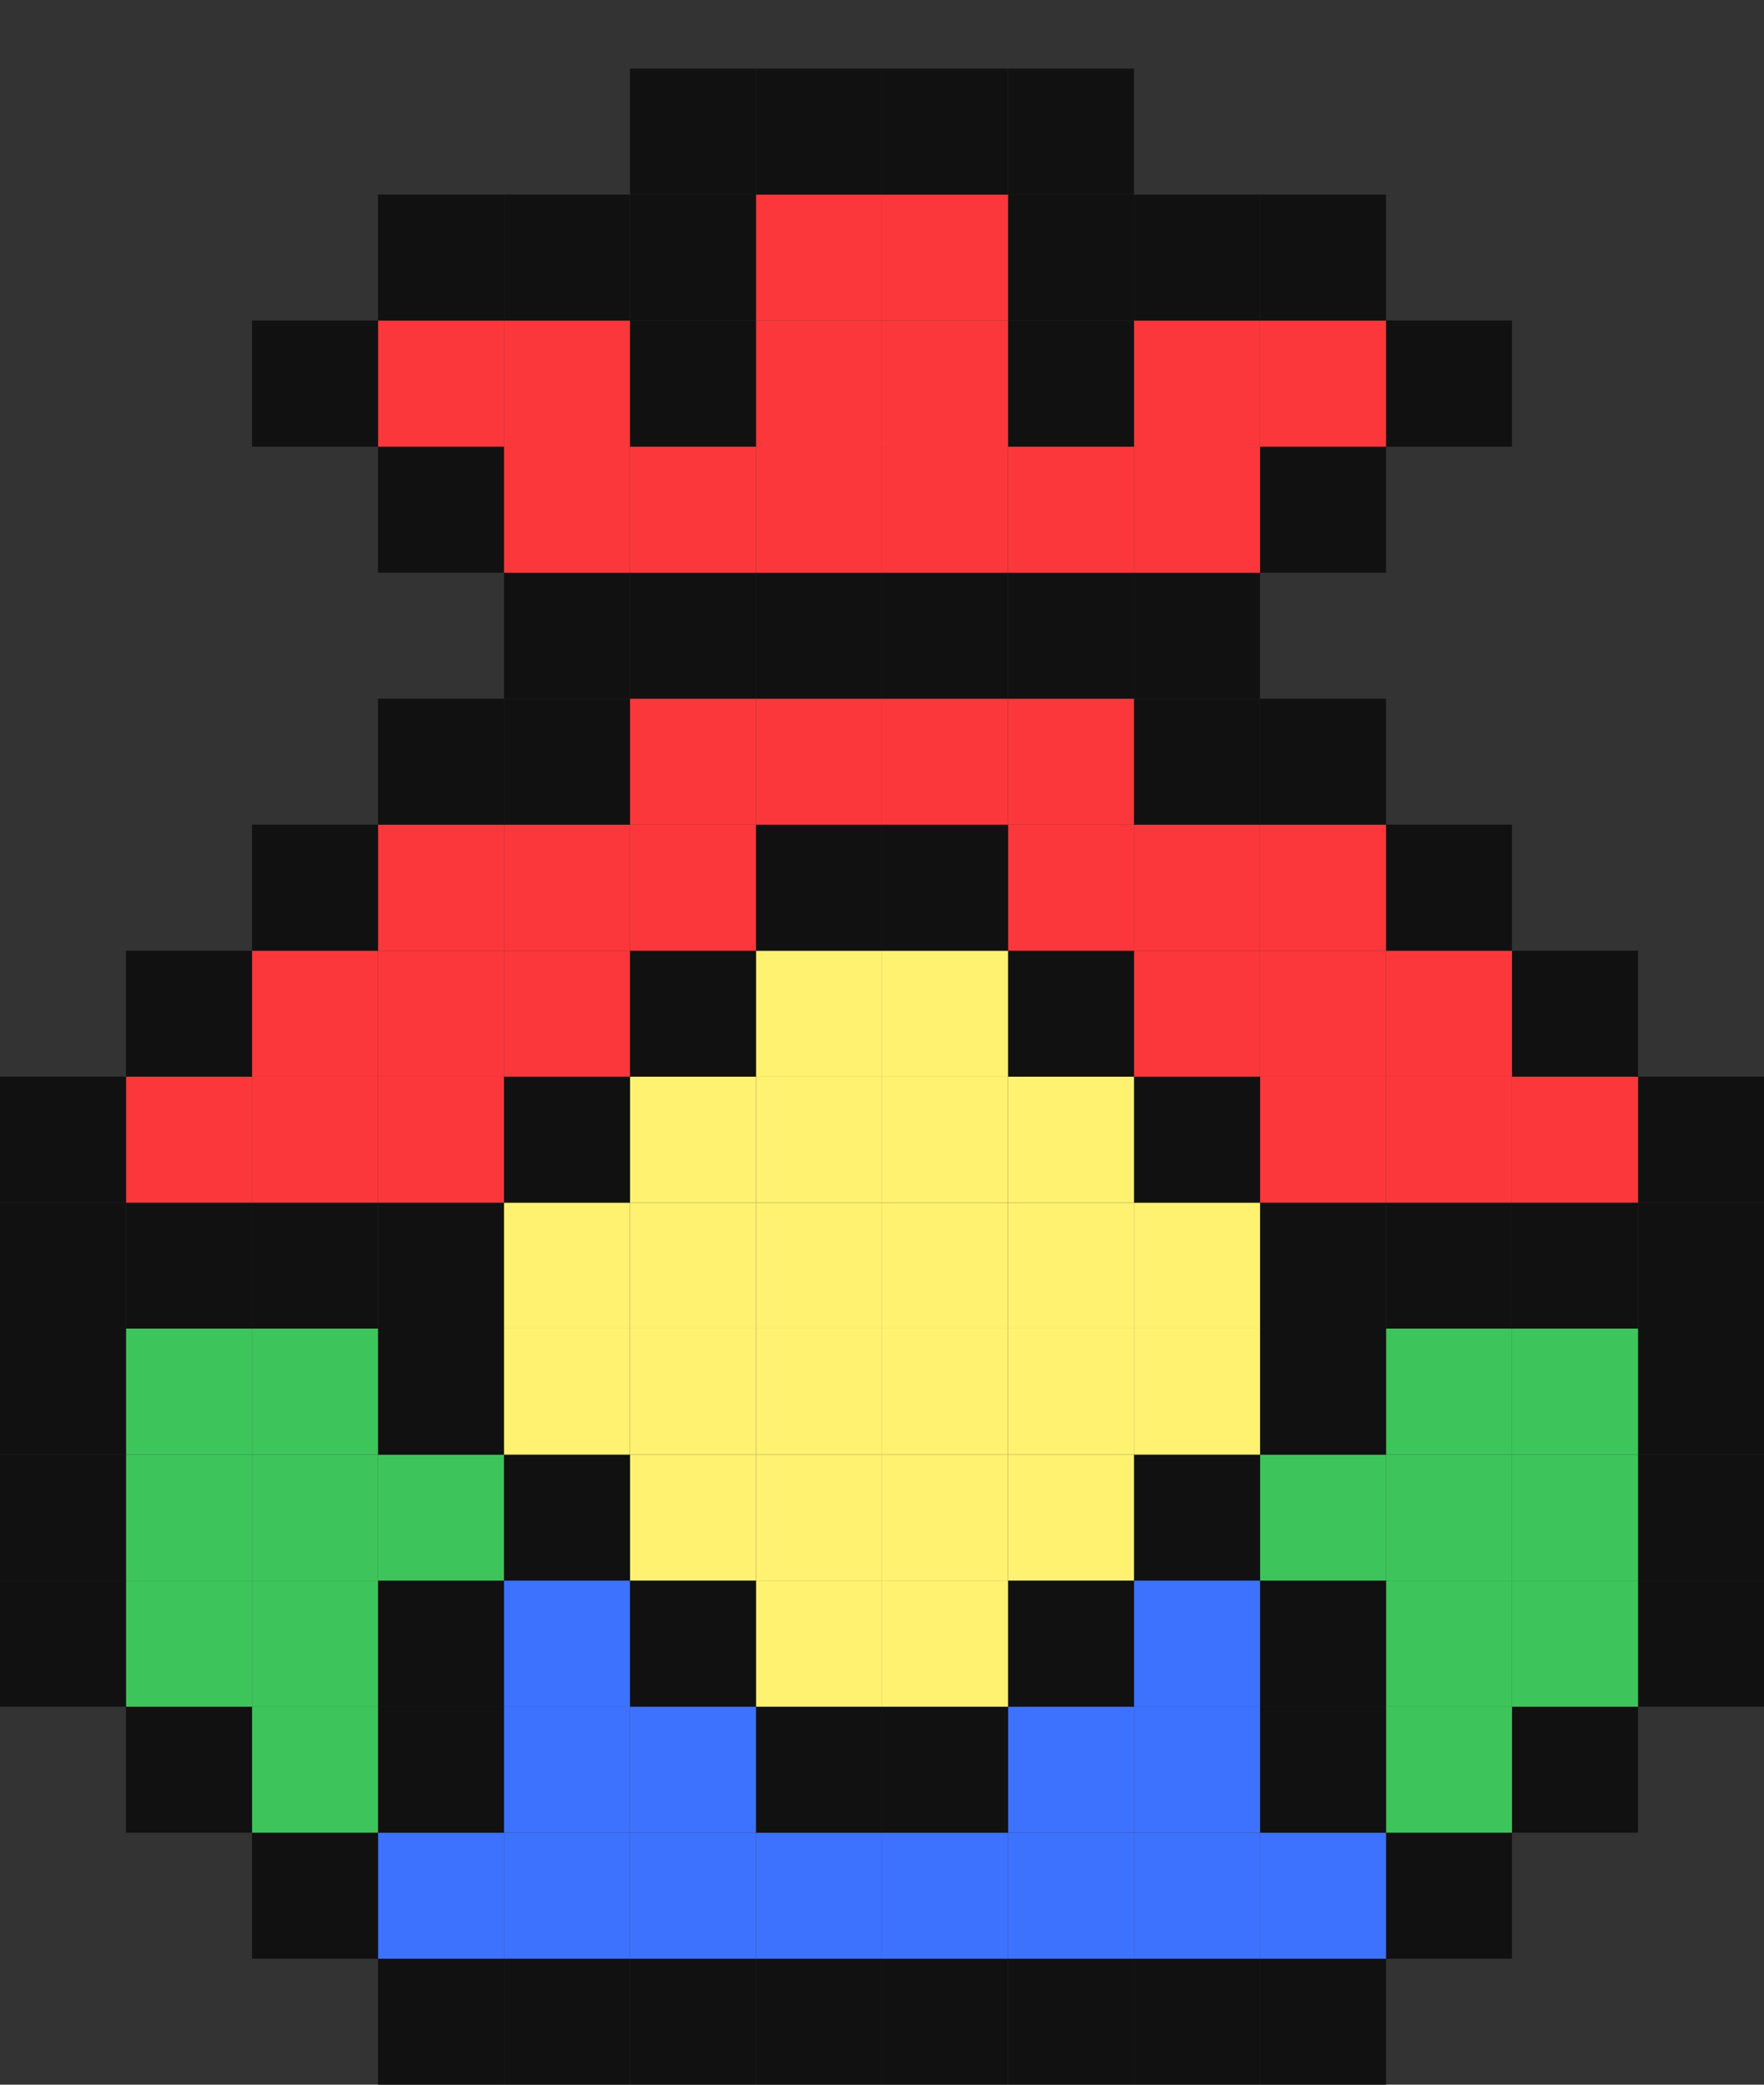 <svg width="22" height="26" viewBox="0 0 22 26" fill="none" xmlns="http://www.w3.org/2000/svg">
<rect x="0" y="0" width="22" height="26" fill="#333333" stroke="none"/>
<g clip-path="url(#clip0_471_9164)">
<path d="M22 19.713H20.429V21.286H22V19.713Z" fill="#111111"/>
<path d="M22 18.142H20.429V19.713H22V18.142Z" fill="#111111"/>
<path d="M22 16.57H20.429V18.142H22V16.57Z" fill="#111111"/>
<path d="M22 14.999H20.429V16.57H22V14.999Z" fill="#111111"/>
<path d="M22 13.428H20.429V14.999H22V13.428Z" fill="#111111"/>
<path d="M20.429 21.286H18.857V22.857H20.429V21.286Z" fill="#111111"/>
<path d="M20.429 19.713H18.857V21.286H20.429V19.713Z" fill="#3DC55B"/>
<path d="M20.429 18.142H18.857V19.713H20.429V18.142Z" fill="#3DC55B"/>
<path d="M20.429 16.57H18.857V18.142H20.429V16.57Z" fill="#3DC55B"/>
<path d="M20.429 14.999H18.857V16.57H20.429V14.999Z" fill="#111111"/>
<path d="M20.429 13.428H18.857V14.999H20.429V13.428Z" fill="#FC373B"/>
<path d="M20.429 11.857H18.857V13.428H20.429V11.857Z" fill="#111111"/>
<path d="M18.857 22.857H17.286V24.429H18.857V22.857Z" fill="#111111"/>
<path d="M18.857 21.286H17.286V22.857H18.857V21.286Z" fill="#3DC55B"/>
<path d="M18.857 19.713H17.286V21.286H18.857V19.713Z" fill="#3DC55B"/>
<path d="M18.857 18.142H17.286V19.713H18.857V18.142Z" fill="#3DC55B"/>
<path d="M18.857 16.57H17.286V18.142H18.857V16.57Z" fill="#3DC55B"/>
<path d="M18.857 14.999H17.286V16.57H18.857V14.999Z" fill="#111111"/>
<path d="M18.857 13.428H17.286V14.999H18.857V13.428Z" fill="#FC373B"/>
<path d="M18.857 11.857H17.286V13.428H18.857V11.857Z" fill="#FC373B"/>
<path d="M18.857 10.285H17.286V11.857H18.857V10.285Z" fill="#111111"/>
<path d="M18.857 3.998H17.286V5.571H18.857V3.998Z" fill="#111111"/>
<path d="M17.286 24.429H15.715V26H17.286V24.429Z" fill="#111111"/>
<path d="M17.286 22.857H15.715V24.429H17.286V22.857Z" fill="#3D72FF"/>
<path d="M17.286 21.286H15.715V22.857H17.286V21.286Z" fill="#111111"/>
<path d="M17.286 19.713H15.715V21.286H17.286V19.713Z" fill="#111111"/>
<path d="M17.286 18.142H15.715V19.713H17.286V18.142Z" fill="#3DC55B"/>
<path d="M17.286 16.57H15.715V18.142H17.286V16.57Z" fill="#111111"/>
<path d="M17.286 14.999H15.715V16.57H17.286V14.999Z" fill="#111111"/>
<path d="M17.286 13.428H15.715V14.999H17.286V13.428Z" fill="#FC373B"/>
<path d="M17.286 11.857H15.715V13.428H17.286V11.857Z" fill="#FC373B"/>
<path d="M17.286 10.285H15.715V11.857H17.286V10.285Z" fill="#FC373B"/>
<path d="M17.286 8.714H15.715V10.285H17.286V8.714Z" fill="#111111"/>
<path d="M17.286 5.571H15.715V7.143H17.286V5.571Z" fill="#111111"/>
<path d="M17.286 3.998H15.715V5.571H17.286V3.998Z" fill="#FC373B"/>
<path d="M17.286 2.427H15.715V3.998H17.286V2.427Z" fill="#111111"/>
<path d="M15.715 24.429H14.143V26H15.715V24.429Z" fill="#111111"/>
<path d="M15.715 22.857H14.143V24.429H15.715V22.857Z" fill="#3D72FF"/>
<path d="M15.715 21.286H14.143V22.857H15.715V21.286Z" fill="#3D72FF"/>
<path d="M15.715 19.713H14.143V21.286H15.715V19.713Z" fill="#3D72FF"/>
<path d="M15.715 18.142H14.143V19.713H15.715V18.142Z" fill="#111111"/>
<path d="M15.715 16.57H14.143V18.142H15.715V16.57Z" fill="#FFF271"/>
<path d="M15.715 14.999H14.143V16.57H15.715V14.999Z" fill="#FFF271"/>
<path d="M15.715 13.428H14.143V14.999H15.715V13.428Z" fill="#111111"/>
<path d="M15.715 11.857H14.143V13.428H15.715V11.857Z" fill="#FC373B"/>
<path d="M15.715 10.285H14.143V11.857H15.715V10.285Z" fill="#FC373B"/>
<path d="M15.715 8.714H14.143V10.285H15.715V8.714Z" fill="#111111"/>
<path d="M15.715 7.143H14.143V8.714H15.715V7.143Z" fill="#111111"/>
<path d="M15.715 5.571H14.143V7.143H15.715V5.571Z" fill="#FC373B"/>
<path d="M15.715 3.998H14.143V5.571H15.715V3.998Z" fill="#FC373B"/>
<path d="M15.715 2.427H14.143V3.998H15.715V2.427Z" fill="#111111"/>
<path d="M14.143 24.429H12.572V26H14.143V24.429Z" fill="#111111"/>
<path d="M14.143 22.857H12.572V24.429H14.143V22.857Z" fill="#3D72FF"/>
<path d="M14.143 21.286H12.572V22.857H14.143V21.286Z" fill="#3D72FF"/>
<path d="M14.143 19.713H12.572V21.286H14.143V19.713Z" fill="#111111"/>
<path d="M14.143 18.142H12.572V19.713H14.143V18.142Z" fill="#FFF271"/>
<path d="M14.143 16.57H12.572V18.142H14.143V16.57Z" fill="#FFF271"/>
<path d="M14.143 14.999H12.572V16.57H14.143V14.999Z" fill="#FFF271"/>
<path d="M14.143 13.428H12.572V14.999H14.143V13.428Z" fill="#FFF271"/>
<path d="M14.143 11.857H12.572V13.428H14.143V11.857Z" fill="#111111"/>
<path d="M14.143 10.285H12.572V11.857H14.143V10.285Z" fill="#FC373B"/>
<path d="M14.143 8.714H12.572V10.285H14.143V8.714Z" fill="#FC373B"/>
<path d="M14.143 7.143H12.572V8.714H14.143V7.143Z" fill="#111111"/>
<path d="M14.143 5.571H12.572V7.143H14.143V5.571Z" fill="#FC373B"/>
<path d="M14.143 3.998H12.572V5.571H14.143V3.998Z" fill="#111111"/>
<path d="M14.143 2.427H12.572V3.998H14.143V2.427Z" fill="#111111"/>
<path d="M14.143 0.856H12.572V2.427H14.143V0.856Z" fill="#111111"/>
<path d="M12.572 24.429H10.999V26H12.572V24.429Z" fill="#111111"/>
<path d="M12.572 22.857H10.999V24.429H12.572V22.857Z" fill="#3D72FF"/>
<path d="M12.572 21.286H10.999V22.857H12.572V21.286Z" fill="#111111"/>
<path d="M12.572 19.713H10.999V21.286H12.572V19.713Z" fill="#FFF271"/>
<path d="M12.572 18.142H10.999V19.713H12.572V18.142Z" fill="#FFF271"/>
<path d="M12.572 16.57H10.999V18.142H12.572V16.57Z" fill="#FFF271"/>
<path d="M12.572 14.999H10.999V16.57H12.572V14.999Z" fill="#FFF271"/>
<path d="M12.572 13.428H10.999V14.999H12.572V13.428Z" fill="#FFF271"/>
<path d="M12.572 11.857H10.999V13.428H12.572V11.857Z" fill="#FFF271"/>
<path d="M12.572 10.285H10.999V11.857H12.572V10.285Z" fill="#111111"/>
<path d="M12.572 8.714H10.999V10.285H12.572V8.714Z" fill="#FC373B"/>
<path d="M12.572 7.143H10.999V8.714H12.572V7.143Z" fill="#111111"/>
<path d="M12.572 5.571H10.999V7.143H12.572V5.571Z" fill="#FC373B"/>
<path d="M12.572 3.998H10.999V5.571H12.572V3.998Z" fill="#FC373B"/>
<path d="M12.572 2.427H10.999V3.998H12.572V2.427Z" fill="#FC373B"/>
<path d="M12.572 0.856H10.999V2.427H12.572V0.856Z" fill="#111111"/>
<path d="M10.999 24.429H9.428V26H10.999V24.429Z" fill="#111111"/>
<path d="M10.999 22.857H9.428V24.429H10.999V22.857Z" fill="#3D72FF"/>
<path d="M10.999 21.286H9.428V22.857H10.999V21.286Z" fill="#111111"/>
<path d="M10.999 19.713H9.428V21.286H10.999V19.713Z" fill="#FFF271"/>
<path d="M10.999 18.142H9.428V19.713H10.999V18.142Z" fill="#FFF271"/>
<path d="M10.999 16.57H9.428V18.142H10.999V16.57Z" fill="#FFF271"/>
<path d="M10.999 14.999H9.428V16.57H10.999V14.999Z" fill="#FFF271"/>
<path d="M10.999 13.428H9.428V14.999H10.999V13.428Z" fill="#FFF271"/>
<path d="M10.999 11.857H9.428V13.428H10.999V11.857Z" fill="#FFF271"/>
<path d="M10.999 10.285H9.428V11.857H10.999V10.285Z" fill="#111111"/>
<path d="M10.999 8.714H9.428V10.285H10.999V8.714Z" fill="#FC373B"/>
<path d="M10.999 7.143H9.428V8.714H10.999V7.143Z" fill="#111111"/>
<path d="M10.999 5.571H9.428V7.143H10.999V5.571Z" fill="#FC373B"/>
<path d="M10.999 3.998H9.428V5.571H10.999V3.998Z" fill="#FC373B"/>
<path d="M10.999 2.427H9.428V3.998H10.999V2.427Z" fill="#FC373B"/>
<path d="M10.999 0.856H9.428V2.427H10.999V0.856Z" fill="#111111"/>
<path d="M9.428 24.429H7.857V26H9.428V24.429Z" fill="#111111"/>
<path d="M9.428 22.857H7.857V24.429H9.428V22.857Z" fill="#3D72FF"/>
<path d="M9.428 21.286H7.857V22.857H9.428V21.286Z" fill="#3D72FF"/>
<path d="M9.428 19.713H7.857V21.286H9.428V19.713Z" fill="#111111"/>
<path d="M9.428 18.142H7.857V19.713H9.428V18.142Z" fill="#FFF271"/>
<path d="M9.428 16.57H7.857V18.142H9.428V16.57Z" fill="#FFF271"/>
<path d="M9.428 14.999H7.857V16.57H9.428V14.999Z" fill="#FFF271"/>
<path d="M9.428 13.428H7.857V14.999H9.428V13.428Z" fill="#FFF271"/>
<path d="M9.428 11.857H7.857V13.428H9.428V11.857Z" fill="#111111"/>
<path d="M9.428 10.285H7.857V11.857H9.428V10.285Z" fill="#FC373B"/>
<path d="M9.428 8.714H7.857V10.285H9.428V8.714Z" fill="#FC373B"/>
<path d="M9.428 7.143H7.857V8.714H9.428V7.143Z" fill="#111111"/>
<path d="M9.428 5.571H7.857V7.143H9.428V5.571Z" fill="#FC373B"/>
<path d="M9.428 3.998H7.857V5.571H9.428V3.998Z" fill="#111111"/>
<path d="M9.428 2.427H7.857V3.998H9.428V2.427Z" fill="#111111"/>
<path d="M9.428 0.856H7.857V2.427H9.428V0.856Z" fill="#111111"/>
<path d="M7.856 24.429H6.285V26H7.856V24.429Z" fill="#111111"/>
<path d="M7.856 22.857H6.285V24.429H7.856V22.857Z" fill="#3D72FF"/>
<path d="M7.856 21.286H6.285V22.857H7.856V21.286Z" fill="#3D72FF"/>
<path d="M7.856 19.713H6.285V21.286H7.856V19.713Z" fill="#3D72FF"/>
<path d="M7.856 18.142H6.285V19.713H7.856V18.142Z" fill="#111111"/>
<path d="M7.856 16.57H6.285V18.142H7.856V16.57Z" fill="#FFF271"/>
<path d="M7.856 14.999H6.285V16.57H7.856V14.999Z" fill="#FFF271"/>
<path d="M7.856 13.428H6.285V14.999H7.856V13.428Z" fill="#111111"/>
<path d="M7.856 11.857H6.285V13.428H7.856V11.857Z" fill="#FC373B"/>
<path d="M7.856 10.285H6.285V11.857H7.856V10.285Z" fill="#FC373B"/>
<path d="M7.856 8.714H6.285V10.285H7.856V8.714Z" fill="#111111"/>
<path d="M7.856 7.143H6.285V8.714H7.856V7.143Z" fill="#111111"/>
<path d="M7.856 5.571H6.285V7.143H7.856V5.571Z" fill="#FC373B"/>
<path d="M7.856 3.998H6.285V5.571H7.856V3.998Z" fill="#FC373B"/>
<path d="M7.856 2.427H6.285V3.998H7.856V2.427Z" fill="#111111"/>
<path d="M6.285 24.429H4.714V26H6.285V24.429Z" fill="#111111"/>
<path d="M6.285 22.857H4.714V24.429H6.285V22.857Z" fill="#3D72FF"/>
<path d="M6.285 21.286H4.714V22.857H6.285V21.286Z" fill="#111111"/>
<path d="M6.285 19.713H4.714V21.286H6.285V19.713Z" fill="#111111"/>
<path d="M6.285 18.142H4.714V19.713H6.285V18.142Z" fill="#3DC55B"/>
<path d="M6.285 16.57H4.714V18.142H6.285V16.57Z" fill="#111111"/>
<path d="M6.285 14.999H4.714V16.57H6.285V14.999Z" fill="#111111"/>
<path d="M6.285 13.428H4.714V14.999H6.285V13.428Z" fill="#FC373B"/>
<path d="M6.285 11.857H4.714V13.428H6.285V11.857Z" fill="#FC373B"/>
<path d="M6.285 10.285H4.714V11.857H6.285V10.285Z" fill="#FC373B"/>
<path d="M6.285 8.714H4.714V10.285H6.285V8.714Z" fill="#111111"/>
<path d="M6.285 5.571H4.714V7.143H6.285V5.571Z" fill="#111111"/>
<path d="M6.285 3.998H4.714V5.571H6.285V3.998Z" fill="#FC373B"/>
<path d="M6.285 2.427H4.714V3.998H6.285V2.427Z" fill="#111111"/>
<path d="M4.714 22.857H3.143V24.429H4.714V22.857Z" fill="#111111"/>
<path d="M4.714 21.286H3.143V22.857H4.714V21.286Z" fill="#3DC55B"/>
<path d="M4.714 19.713H3.143V21.286H4.714V19.713Z" fill="#3DC55B"/>
<path d="M4.714 18.142H3.143V19.713H4.714V18.142Z" fill="#3DC55B"/>
<path d="M4.714 16.57H3.143V18.142H4.714V16.57Z" fill="#3DC55B"/>
<path d="M4.714 14.999H3.143V16.57H4.714V14.999Z" fill="#111111"/>
<path d="M4.714 13.428H3.143V14.999H4.714V13.428Z" fill="#FC373B"/>
<path d="M4.714 11.857H3.143V13.428H4.714V11.857Z" fill="#FC373B"/>
<path d="M4.714 10.285H3.143V11.857H4.714V10.285Z" fill="#111111"/>
<path d="M4.714 3.998H3.143V5.571H4.714V3.998Z" fill="#111111"/>
<path d="M3.143 21.286H1.571V22.857H3.143V21.286Z" fill="#111111"/>
<path d="M3.143 19.713H1.571V21.286H3.143V19.713Z" fill="#3DC55B"/>
<path d="M3.143 18.142H1.571V19.713H3.143V18.142Z" fill="#3DC55B"/>
<path d="M3.143 16.57H1.571V18.142H3.143V16.57Z" fill="#3DC55B"/>
<path d="M3.143 14.999H1.571V16.57H3.143V14.999Z" fill="#111111"/>
<path d="M3.143 13.428H1.571V14.999H3.143V13.428Z" fill="#FC373B"/>
<path d="M3.143 11.857H1.571V13.428H3.143V11.857Z" fill="#111111"/>
<path d="M1.571 19.713H0V21.286H1.571V19.713Z" fill="#111111"/>
<path d="M1.571 18.142H0V19.713H1.571V18.142Z" fill="#111111"/>
<path d="M1.571 16.57H0V18.142H1.571V16.57Z" fill="#111111"/>
<path d="M1.571 14.999H0V16.57H1.571V14.999Z" fill="#111111"/>
<path d="M1.571 13.428H0V14.999H1.571V13.428Z" fill="#111111"/>
</g>
<defs>
<clipPath id="clip0_471_9164">
<rect width="22" height="25.144" fill="white" transform="translate(0 0.856)"/>
</clipPath>
</defs>
</svg>
